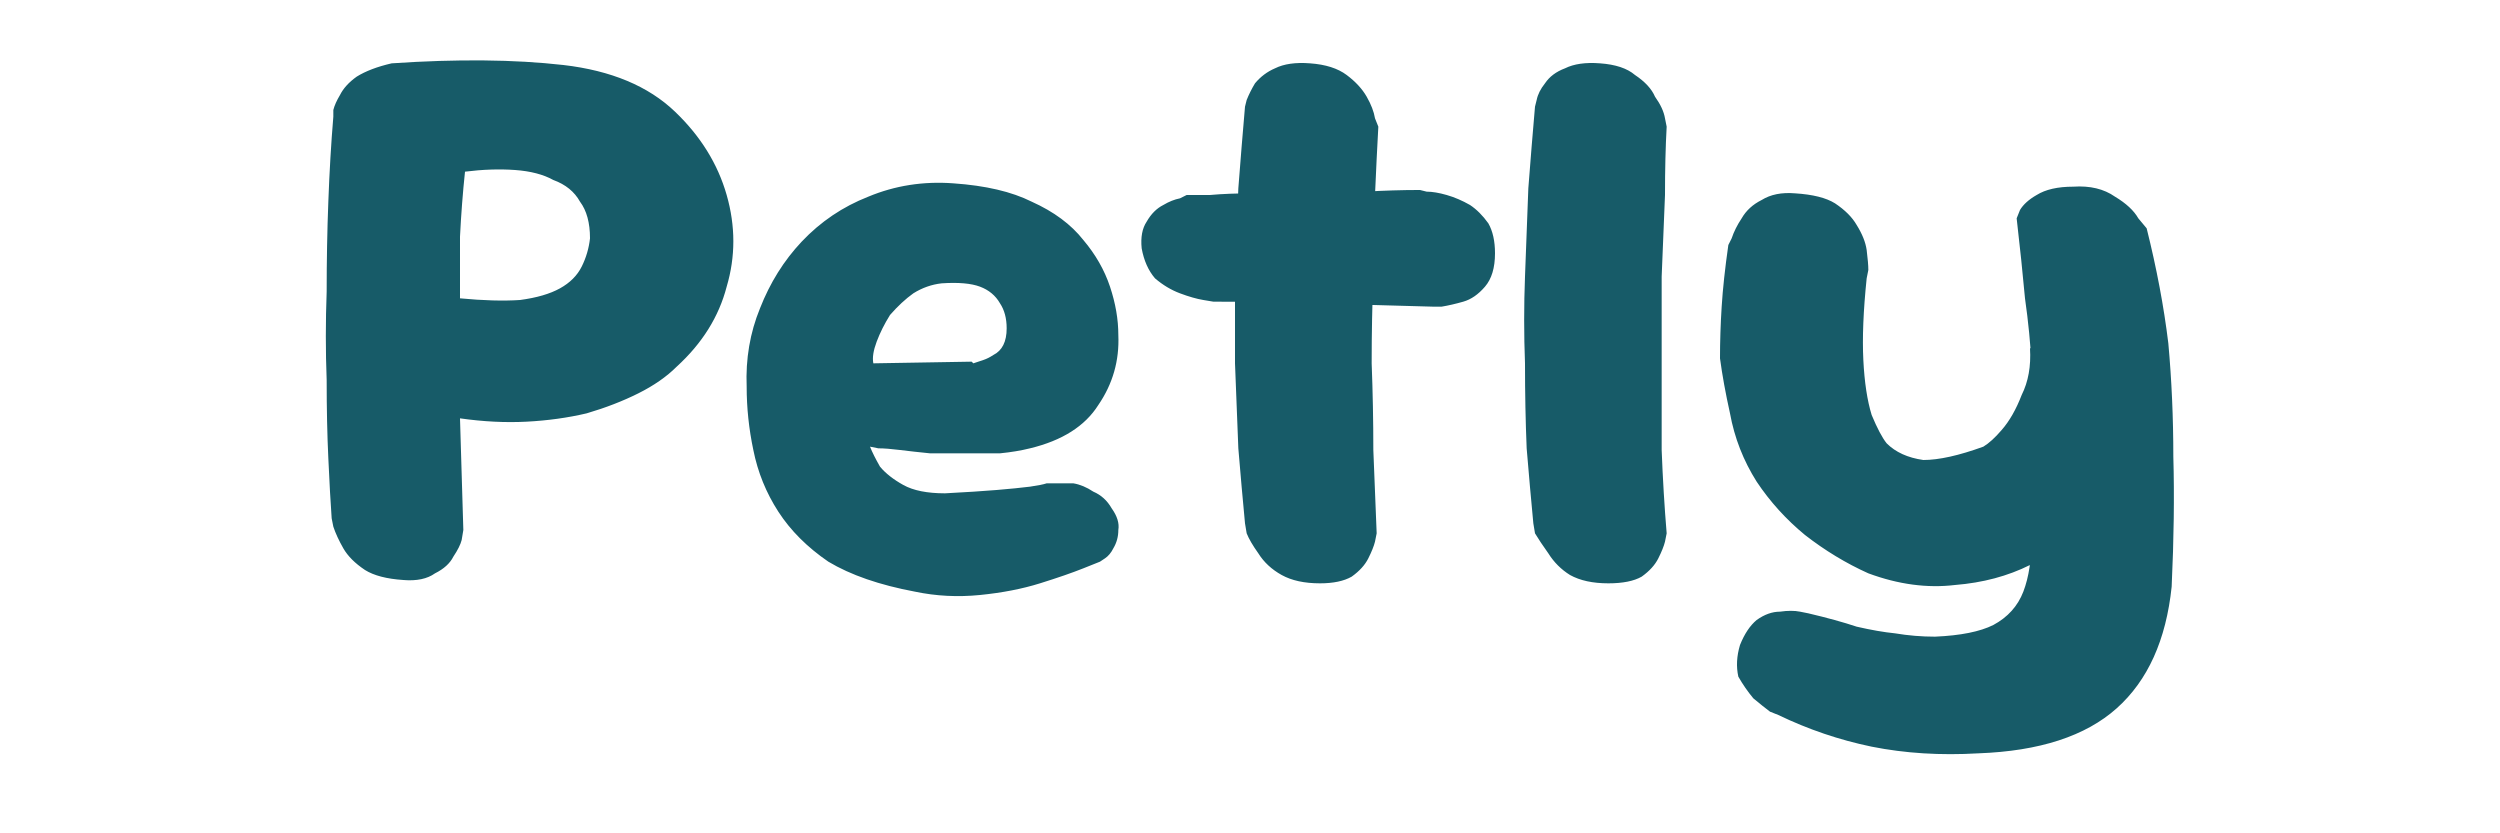 <svg version="1.2" xmlns="http://www.w3.org/2000/svg" viewBox="0 0 150 50" width="150" height="50">
	<title>logo2</title>
	<style>
		.s0 { fill: #175b68 } 
	</style>
	<path id="Petly" class="s0" aria-label="Petly"  d="m24.2 34.8q-1.5-0.1-2.3-0.6-0.9-0.6-1.3-1.3-0.4-0.7-0.6-1.3-0.1-0.5-0.1-0.5-0.1-1.4-0.2-3.6-0.1-2.1-0.1-4.7-0.1-2.6 0-5.3 0-2.8 0.1-5.4 0.1-2.7 0.3-5.1 0 0 0-0.4 0.1-0.4 0.4-0.9 0.3-0.6 1-1.1 0.8-0.5 2.1-0.8 5.9-0.4 10.3 0.1 4.3 0.5 6.7 2.8 2.3 2.2 3.1 5 0.8 2.8 0 5.5-0.7 2.7-3 4.8-0.9 0.9-2.3 1.6-1.4 0.7-3.1 1.2-1.7 0.4-3.6 0.5-1.9 0.1-4-0.2l0.2 6.7q0 0-0.1 0.6-0.1 0.4-0.5 1-0.3 0.6-1.1 1-0.7 0.5-1.9 0.4zm3.4-16.9q2.1 0.2 3.6 0.1 1.5-0.2 2.4-0.7 0.9-0.5 1.3-1.3 0.4-0.8 0.5-1.7 0-1.4-0.6-2.2-0.5-0.9-1.6-1.3-0.9-0.5-2.3-0.6-1.4-0.1-3 0.1-0.2 1.9-0.3 3.9 0 1.9 0 3.7zm27.3 17.6q-3.2-0.6-5.2-1.8-1.9-1.3-3-3-1.1-1.7-1.5-3.7-0.4-1.9-0.4-3.8-0.1-2.5 0.8-4.7 0.9-2.3 2.5-4 1.7-1.8 4-2.7 2.4-1 5.1-0.8 2.9 0.2 4.7 1.1 2 0.9 3.1 2.3 1.1 1.3 1.6 2.8 0.5 1.5 0.5 2.9 0.1 2.3-1.2 4.2-1.2 1.9-4.1 2.6-0.8 0.2-1.8 0.3-1 0-2.1 0-1 0-2.1 0-1-0.1-1.8-0.2-0.8-0.1-1.3-0.1-0.5-0.1-0.5-0.1 0.2 0.5 0.6 1.2 0.5 0.6 1.4 1.1 0.9 0.5 2.5 0.5 1.9-0.1 3.1-0.2 1.2-0.1 2-0.2 0.7-0.1 1-0.2 0.3 0 0.3 0 0 0 0.3 0 0.4 0 1 0 0.6 0.1 1.2 0.5 0.7 0.3 1.1 1 0.5 0.7 0.4 1.3 0 0.6-0.3 1.1-0.2 0.4-0.5 0.6-0.3 0.2-0.3 0.2 0 0-1 0.4-1 0.4-2.6 0.9-1.6 0.5-3.6 0.7-2 0.2-3.9-0.2zm-2.5-13.7l5.9-0.1q0 0 0.1 0.1 0.3-0.1 0.6-0.2 0.3-0.1 0.6-0.3 0.4-0.2 0.6-0.6 0.2-0.4 0.2-1 0-0.9-0.4-1.5-0.4-0.7-1.2-1-0.8-0.3-2.3-0.2-0.9 0.1-1.7 0.6-0.7 0.5-1.4 1.3-0.5 0.8-0.8 1.6-0.3 0.8-0.2 1.3zm26.8 13.2q-1.4 0-2.3-0.5-0.9-0.5-1.4-1.3-0.5-0.7-0.7-1.2-0.1-0.6-0.1-0.6-0.2-2.1-0.4-4.5-0.1-2.4-0.2-5.1 0-2.6 0-5.2 0.1-2.7 0.2-5.3 0.2-2.6 0.4-4.9 0 0 0.1-0.4 0.2-0.5 0.5-1 0.5-0.6 1.2-0.9 0.8-0.4 2.1-0.3 1.4 0.1 2.2 0.7 0.8 0.6 1.2 1.3 0.4 0.7 0.5 1.3 0.2 0.5 0.2 0.5-0.1 1.8-0.2 4.1-0.1 2.3-0.1 4.9-0.1 2.5-0.1 5.2 0.1 2.6 0.1 5.2 0.1 2.6 0.2 5 0 0-0.1 0.5-0.1 0.4-0.4 1-0.3 0.6-1 1.1-0.7 0.4-1.9 0.4zm6.8-16.6q-3.8-0.1-7.2-0.2-3.4-0.1-6-0.1 0 0-0.6-0.1-0.6-0.1-1.4-0.4-0.8-0.3-1.5-0.9-0.6-0.7-0.8-1.8-0.1-1 0.3-1.6 0.4-0.7 1-1 0.5-0.3 1-0.4 0.4-0.2 0.4-0.2 0.4 0 1.4 0 1.1-0.1 2.6-0.1 1.5-0.1 3.2-0.1 1.8 0 3.5 0 1.7-0.1 3.3-0.1 0 0 0.4 0.1 0.5 0 1.2 0.2 0.7 0.2 1.4 0.6 0.6 0.4 1.1 1.1 0.4 0.7 0.4 1.8 0 1.3-0.6 2-0.6 0.7-1.3 0.9-0.7 0.2-1.3 0.3-0.5 0-0.5 0zm10.5 16.6q-1.4 0-2.3-0.5-0.8-0.5-1.3-1.3-0.5-0.7-0.8-1.2-0.1-0.6-0.1-0.6-0.2-2.1-0.4-4.5-0.1-2.4-0.1-5.1-0.1-2.6 0-5.2 0.1-2.7 0.2-5.3 0.2-2.6 0.4-4.9 0 0 0.1-0.4 0.1-0.5 0.5-1 0.4-0.6 1.2-0.9 0.8-0.4 2.1-0.3 1.4 0.1 2.1 0.7 0.9 0.6 1.2 1.3 0.5 0.7 0.6 1.3 0.1 0.5 0.1 0.5-0.1 1.8-0.1 4.1-0.1 2.3-0.2 4.9 0 2.5 0 5.2 0 2.6 0 5.2 0.1 2.6 0.3 5 0 0-0.1 0.5-0.1 0.4-0.4 1-0.3 0.6-1 1.1-0.7 0.4-2 0.4zm22.2 10.2q-3.4 0.2-6.4-0.4-2.9-0.6-5.6-1.9 0 0-0.5-0.2-0.4-0.3-1-0.8-0.5-0.6-0.9-1.3-0.2-0.9 0.1-1.9 0.4-1 1-1.5 0.7-0.5 1.4-0.5 0.7-0.1 1.2 0 0.5 0.1 0.5 0.1 1.7 0.4 2.9 0.8 1.3 0.3 2.3 0.4 1.2 0.2 2.4 0.2 2.3-0.1 3.5-0.7 1.3-0.7 1.8-2 0.5-1.3 0.5-3.3 0.2-3.2 0.2-5.6 0-2.5-0.2-4.6-0.1-2-0.4-4.1-0.2-2.2-0.5-4.8 0 0 0.2-0.5 0.3-0.5 1-0.9 0.8-0.5 2.2-0.5 1.5-0.1 2.5 0.6 1 0.6 1.4 1.3 0.5 0.6 0.5 0.6 0.9 3.6 1.3 6.9 0.3 3.3 0.3 6.8 0.1 3.5-0.1 7.8-0.5 4.8-3.3 7.3-2.8 2.5-8.3 2.7zm-6.6-10.8q-2-0.9-3.8-2.3-1.7-1.4-2.9-3.2-1.2-1.9-1.6-4.1-0.4-1.8-0.6-3.3 0-1.5 0.1-3.1 0.1-1.6 0.4-3.7 0 0 0.2-0.4 0.2-0.6 0.6-1.2 0.4-0.7 1.2-1.1 0.8-0.5 2-0.4 1.6 0.1 2.4 0.6 0.9 0.6 1.3 1.3 0.5 0.8 0.6 1.5 0.1 0.8 0.1 1.2-0.1 0.5-0.1 0.5-0.3 2.9-0.2 4.9 0.1 2 0.5 3.3 0.5 1.2 0.9 1.7 0.8 0.8 2.2 1 1.4 0 3.6-0.8 0.5-0.3 1.1-1 0.7-0.8 1.2-2.1 0.6-1.2 0.5-2.8l6.1-1.5q0.7 3.9-0.1 6.8-0.6 2.9-2.5 5.1-1.4 1.5-3.5 2.6-2 1-4.5 1.2-2.5 0.3-5.2-0.7z"/>
</svg>
